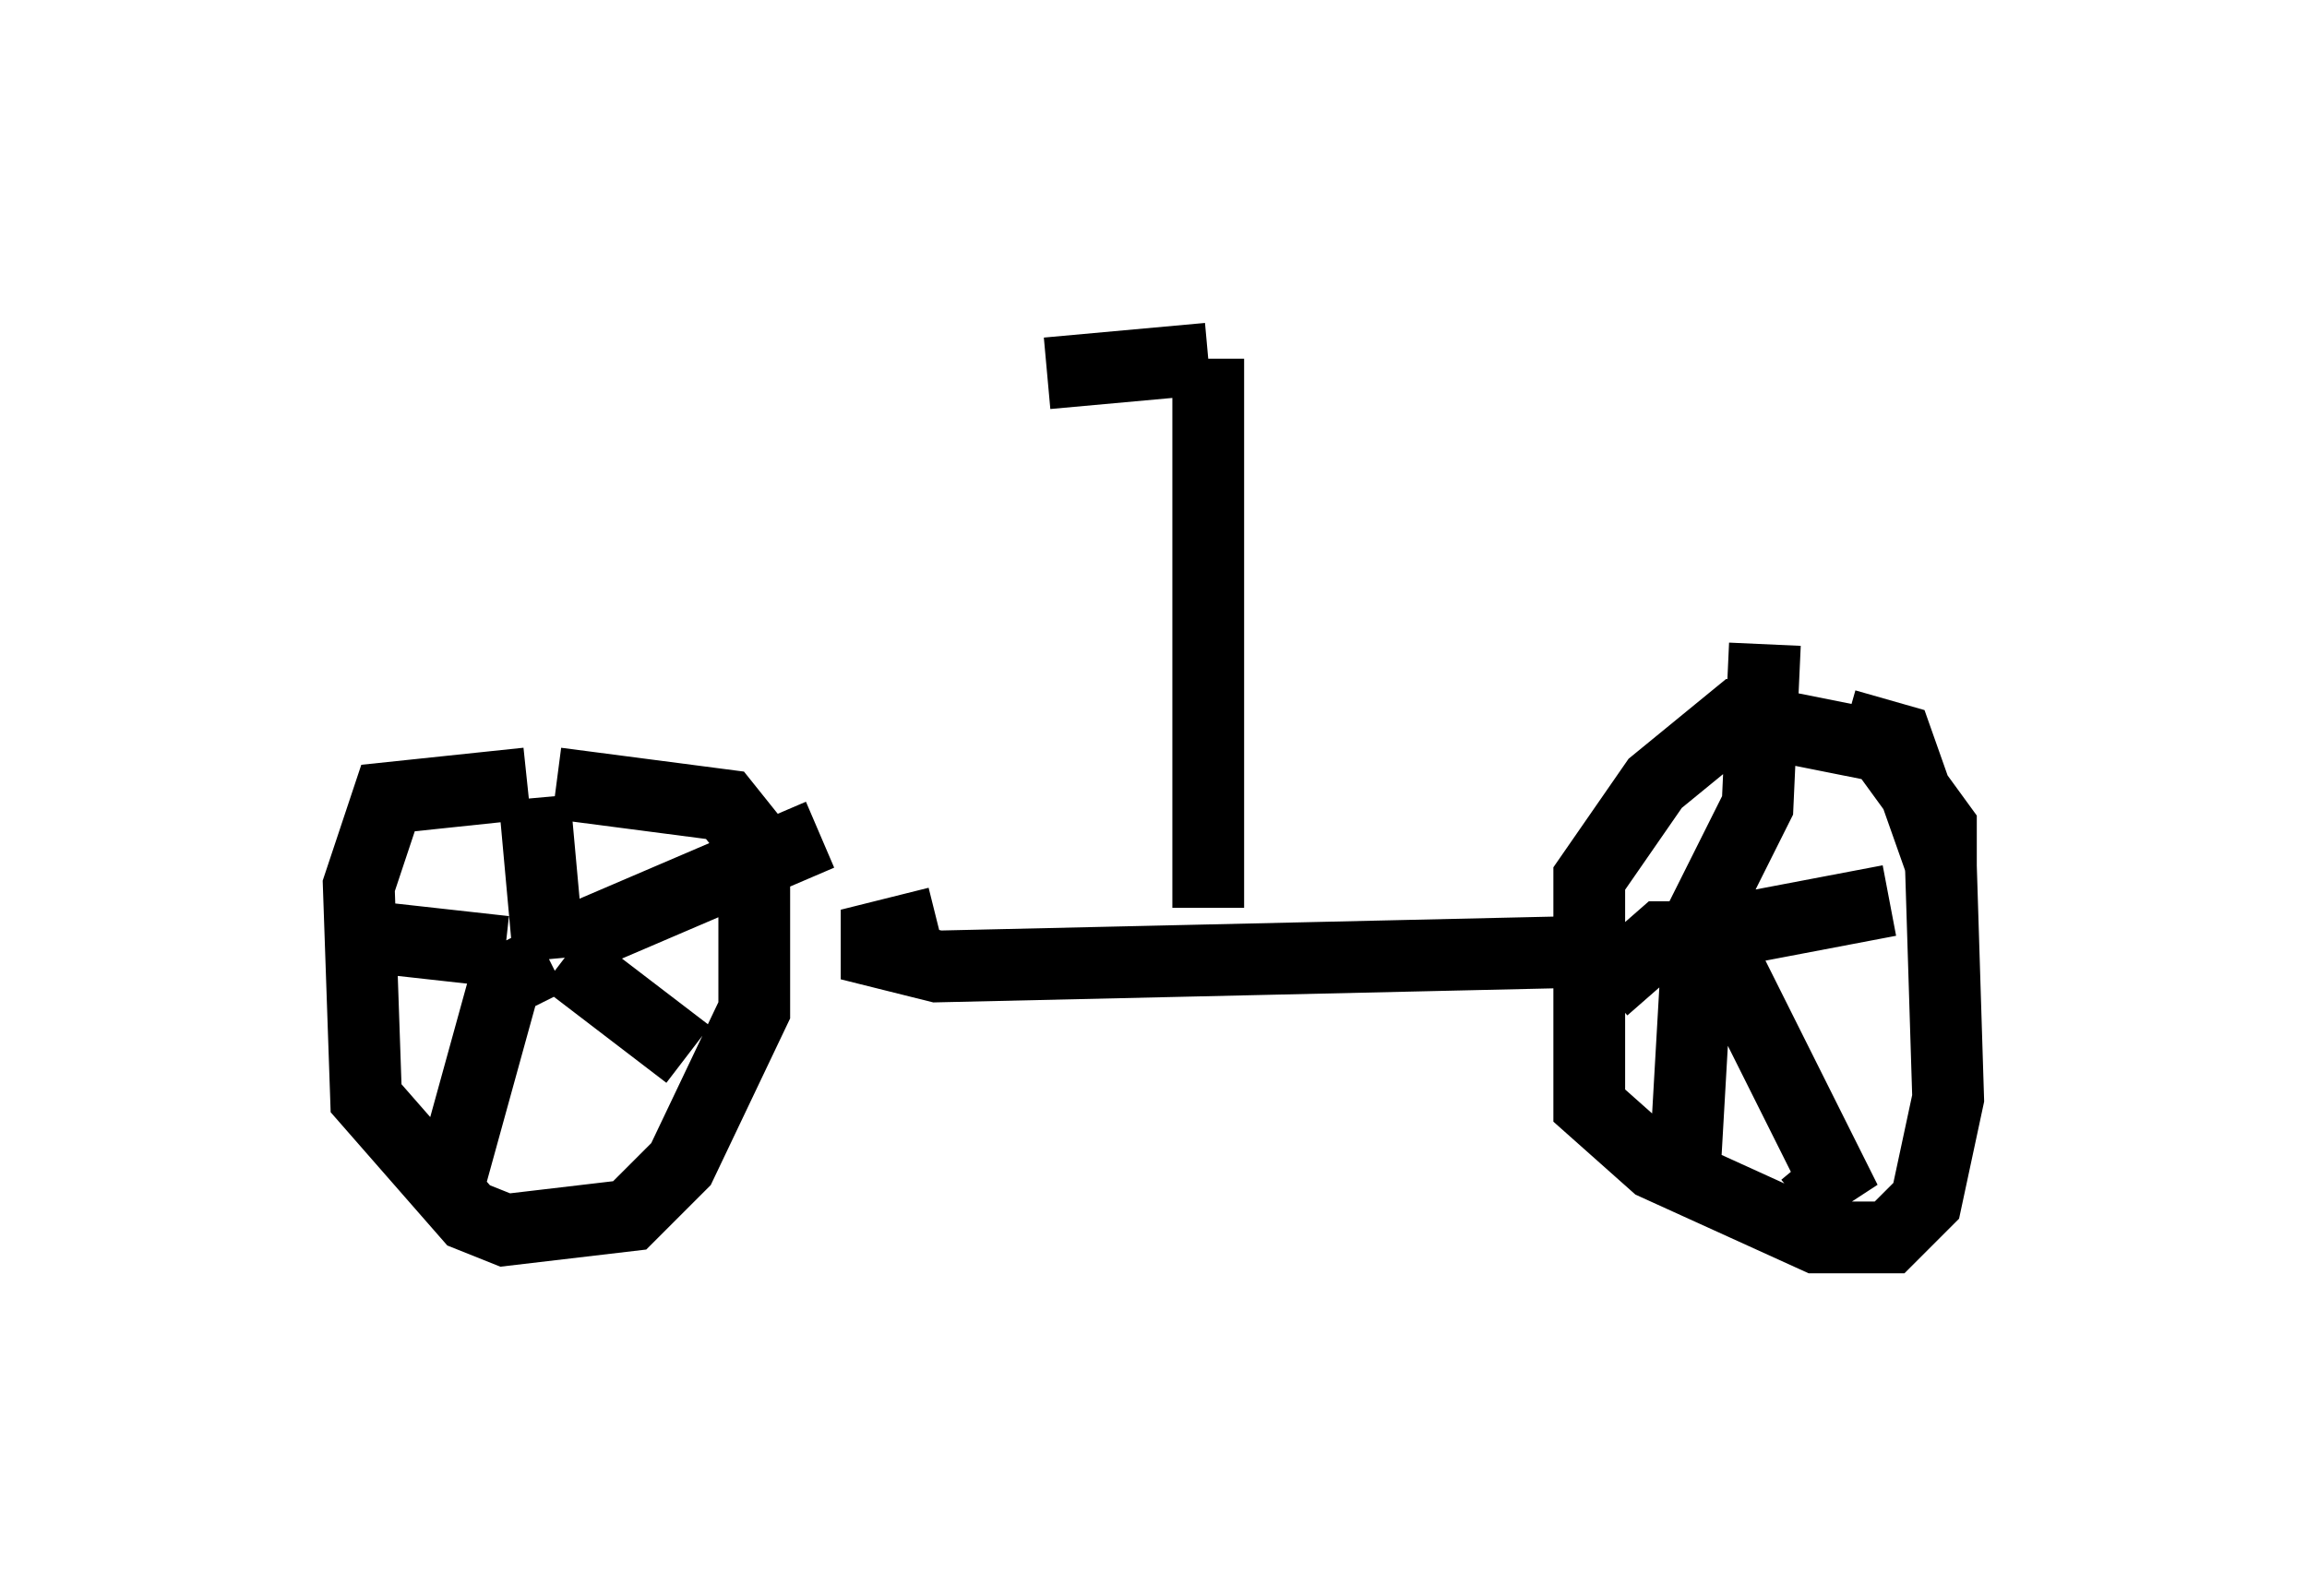 <?xml version="1.0" encoding="utf-8" ?>
<svg baseProfile="full" height="22.25" version="1.1" width="32.152" xmlns="http://www.w3.org/2000/svg" xmlns:ev="http://www.w3.org/2001/xml-events" xmlns:xlink="http://www.w3.org/1999/xlink"><defs /><rect fill="white" height="22.25" width="32.152" x="0" y="0" /><path d="M8.471, 11.329 m-1.123, -0.408 l-1.94, 0.204 -0.408, 1.225 l0.102, 2.96 1.429, 1.633 l0.51, 0.204 1.735, -0.204 l0.715, -0.715 1.021, -2.144 l0.0, -2.348 -0.408, -0.51 l-2.348, -0.306 m19.294, 1.225 l0.0, -0.613 -0.817, -1.123 l-2.042, -0.408 -1.123, 0.919 l-0.919, 1.327 0.0, 3.165 l0.919, 0.817 2.246, 1.021 l1.021, 0.0 0.51, -0.51 l0.306, -1.429 -0.102, -3.267 l-0.613, -1.735 -0.715, -0.204 m-12.658, 2.756 l-1.225, 0.306 1.225, 0.306 l8.983, -0.204 m-14.394, 0.102 l-0.204, -2.246 m0.408, 2.042 l3.573, -1.531 m-3.573, 1.735 l1.735, 1.327 m-1.94, -1.327 l-0.613, 0.306 -0.817, 2.96 m0.817, -3.369 l-1.838, -0.204 m18.988, -0.102 l2.144, -0.408 m-2.654, 0.306 l0.817, -1.633 0.102, -2.246 m-0.919, 4.083 l-0.51, 0.0 -0.817, 0.715 m1.327, -0.919 l-0.204, 3.573 m0.102, -3.981 l2.144, 4.288 -0.51, -0.613 m-8.371, -3.471 l0.0, -7.656 m0.0, 0.0 l-2.246, 0.204 " fill="none" stroke="black" stroke-width="1" /></svg>